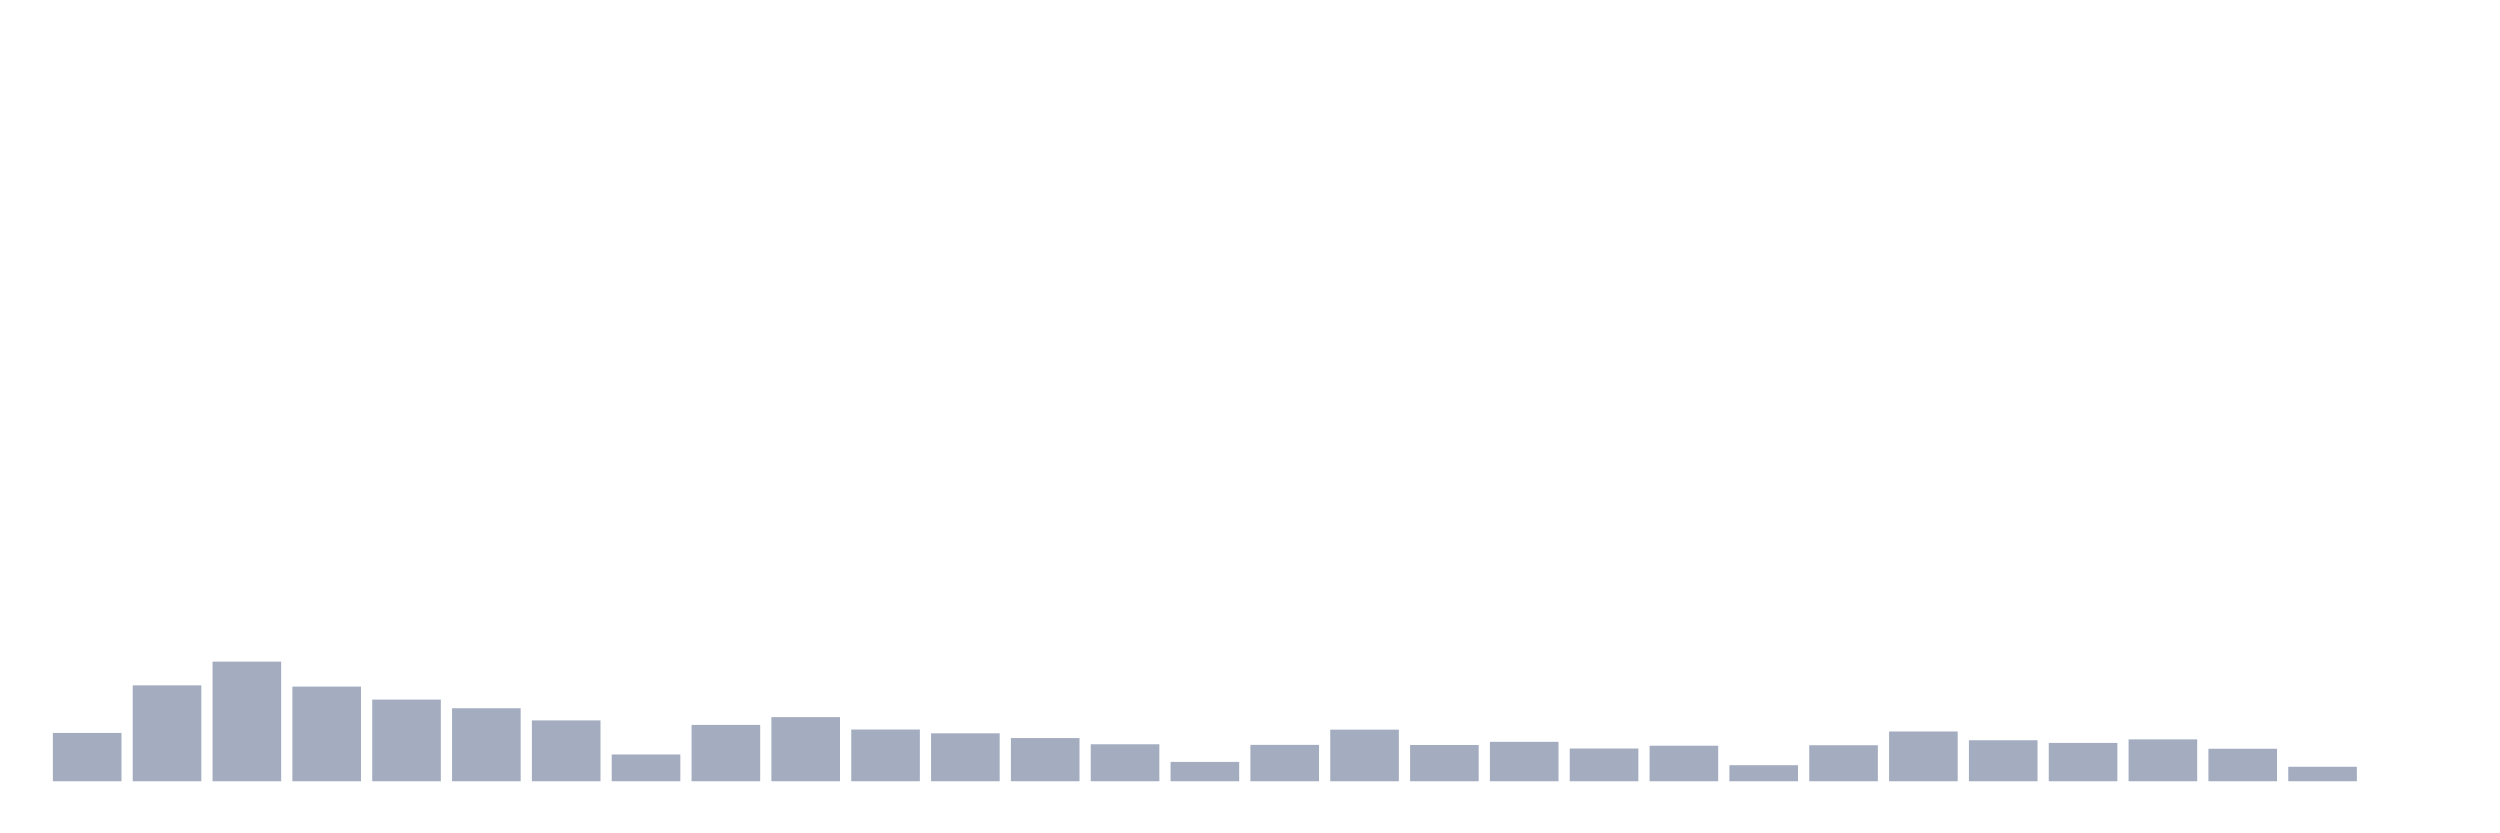 <svg xmlns="http://www.w3.org/2000/svg" viewBox="0 0 480 160"><g transform="translate(10,10)"><rect class="bar" x="0.153" width="13.175" y="130.724" height="9.276" fill="rgb(164,173,192)"></rect><rect class="bar" x="15.482" width="13.175" y="121.589" height="18.411" fill="rgb(164,173,192)"></rect><rect class="bar" x="30.81" width="13.175" y="117.033" height="22.967" fill="rgb(164,173,192)"></rect><rect class="bar" x="46.138" width="13.175" y="121.822" height="18.178" fill="rgb(164,173,192)"></rect><rect class="bar" x="61.466" width="13.175" y="124.322" height="15.678" fill="rgb(164,173,192)"></rect><rect class="bar" x="76.794" width="13.175" y="125.981" height="14.019" fill="rgb(164,173,192)"></rect><rect class="bar" x="92.123" width="13.175" y="128.318" height="11.682" fill="rgb(164,173,192)"></rect><rect class="bar" x="107.451" width="13.175" y="134.86" height="5.14" fill="rgb(164,173,192)"></rect><rect class="bar" x="122.779" width="13.175" y="129.182" height="10.818" fill="rgb(164,173,192)"></rect><rect class="bar" x="138.107" width="13.175" y="127.687" height="12.313" fill="rgb(164,173,192)"></rect><rect class="bar" x="153.436" width="13.175" y="130.07" height="9.93" fill="rgb(164,173,192)"></rect><rect class="bar" x="168.764" width="13.175" y="130.794" height="9.206" fill="rgb(164,173,192)"></rect><rect class="bar" x="184.092" width="13.175" y="131.706" height="8.294" fill="rgb(164,173,192)"></rect><rect class="bar" x="199.42" width="13.175" y="132.897" height="7.103" fill="rgb(164,173,192)"></rect><rect class="bar" x="214.748" width="13.175" y="136.285" height="3.715" fill="rgb(164,173,192)"></rect><rect class="bar" x="230.077" width="13.175" y="133.014" height="6.986" fill="rgb(164,173,192)"></rect><rect class="bar" x="245.405" width="13.175" y="130.093" height="9.907" fill="rgb(164,173,192)"></rect><rect class="bar" x="260.733" width="13.175" y="133.037" height="6.963" fill="rgb(164,173,192)"></rect><rect class="bar" x="276.061" width="13.175" y="132.43" height="7.57" fill="rgb(164,173,192)"></rect><rect class="bar" x="291.39" width="13.175" y="133.715" height="6.285" fill="rgb(164,173,192)"></rect><rect class="bar" x="306.718" width="13.175" y="133.178" height="6.822" fill="rgb(164,173,192)"></rect><rect class="bar" x="322.046" width="13.175" y="136.916" height="3.084" fill="rgb(164,173,192)"></rect><rect class="bar" x="337.374" width="13.175" y="133.084" height="6.916" fill="rgb(164,173,192)"></rect><rect class="bar" x="352.702" width="13.175" y="130.444" height="9.556" fill="rgb(164,173,192)"></rect><rect class="bar" x="368.031" width="13.175" y="132.126" height="7.874" fill="rgb(164,173,192)"></rect><rect class="bar" x="383.359" width="13.175" y="132.64" height="7.36" fill="rgb(164,173,192)"></rect><rect class="bar" x="398.687" width="13.175" y="131.963" height="8.037" fill="rgb(164,173,192)"></rect><rect class="bar" x="414.015" width="13.175" y="133.762" height="6.238" fill="rgb(164,173,192)"></rect><rect class="bar" x="429.344" width="13.175" y="137.22" height="2.78" fill="rgb(164,173,192)"></rect><rect class="bar" x="444.672" width="13.175" y="140" height="0" fill="rgb(164,173,192)"></rect></g></svg>